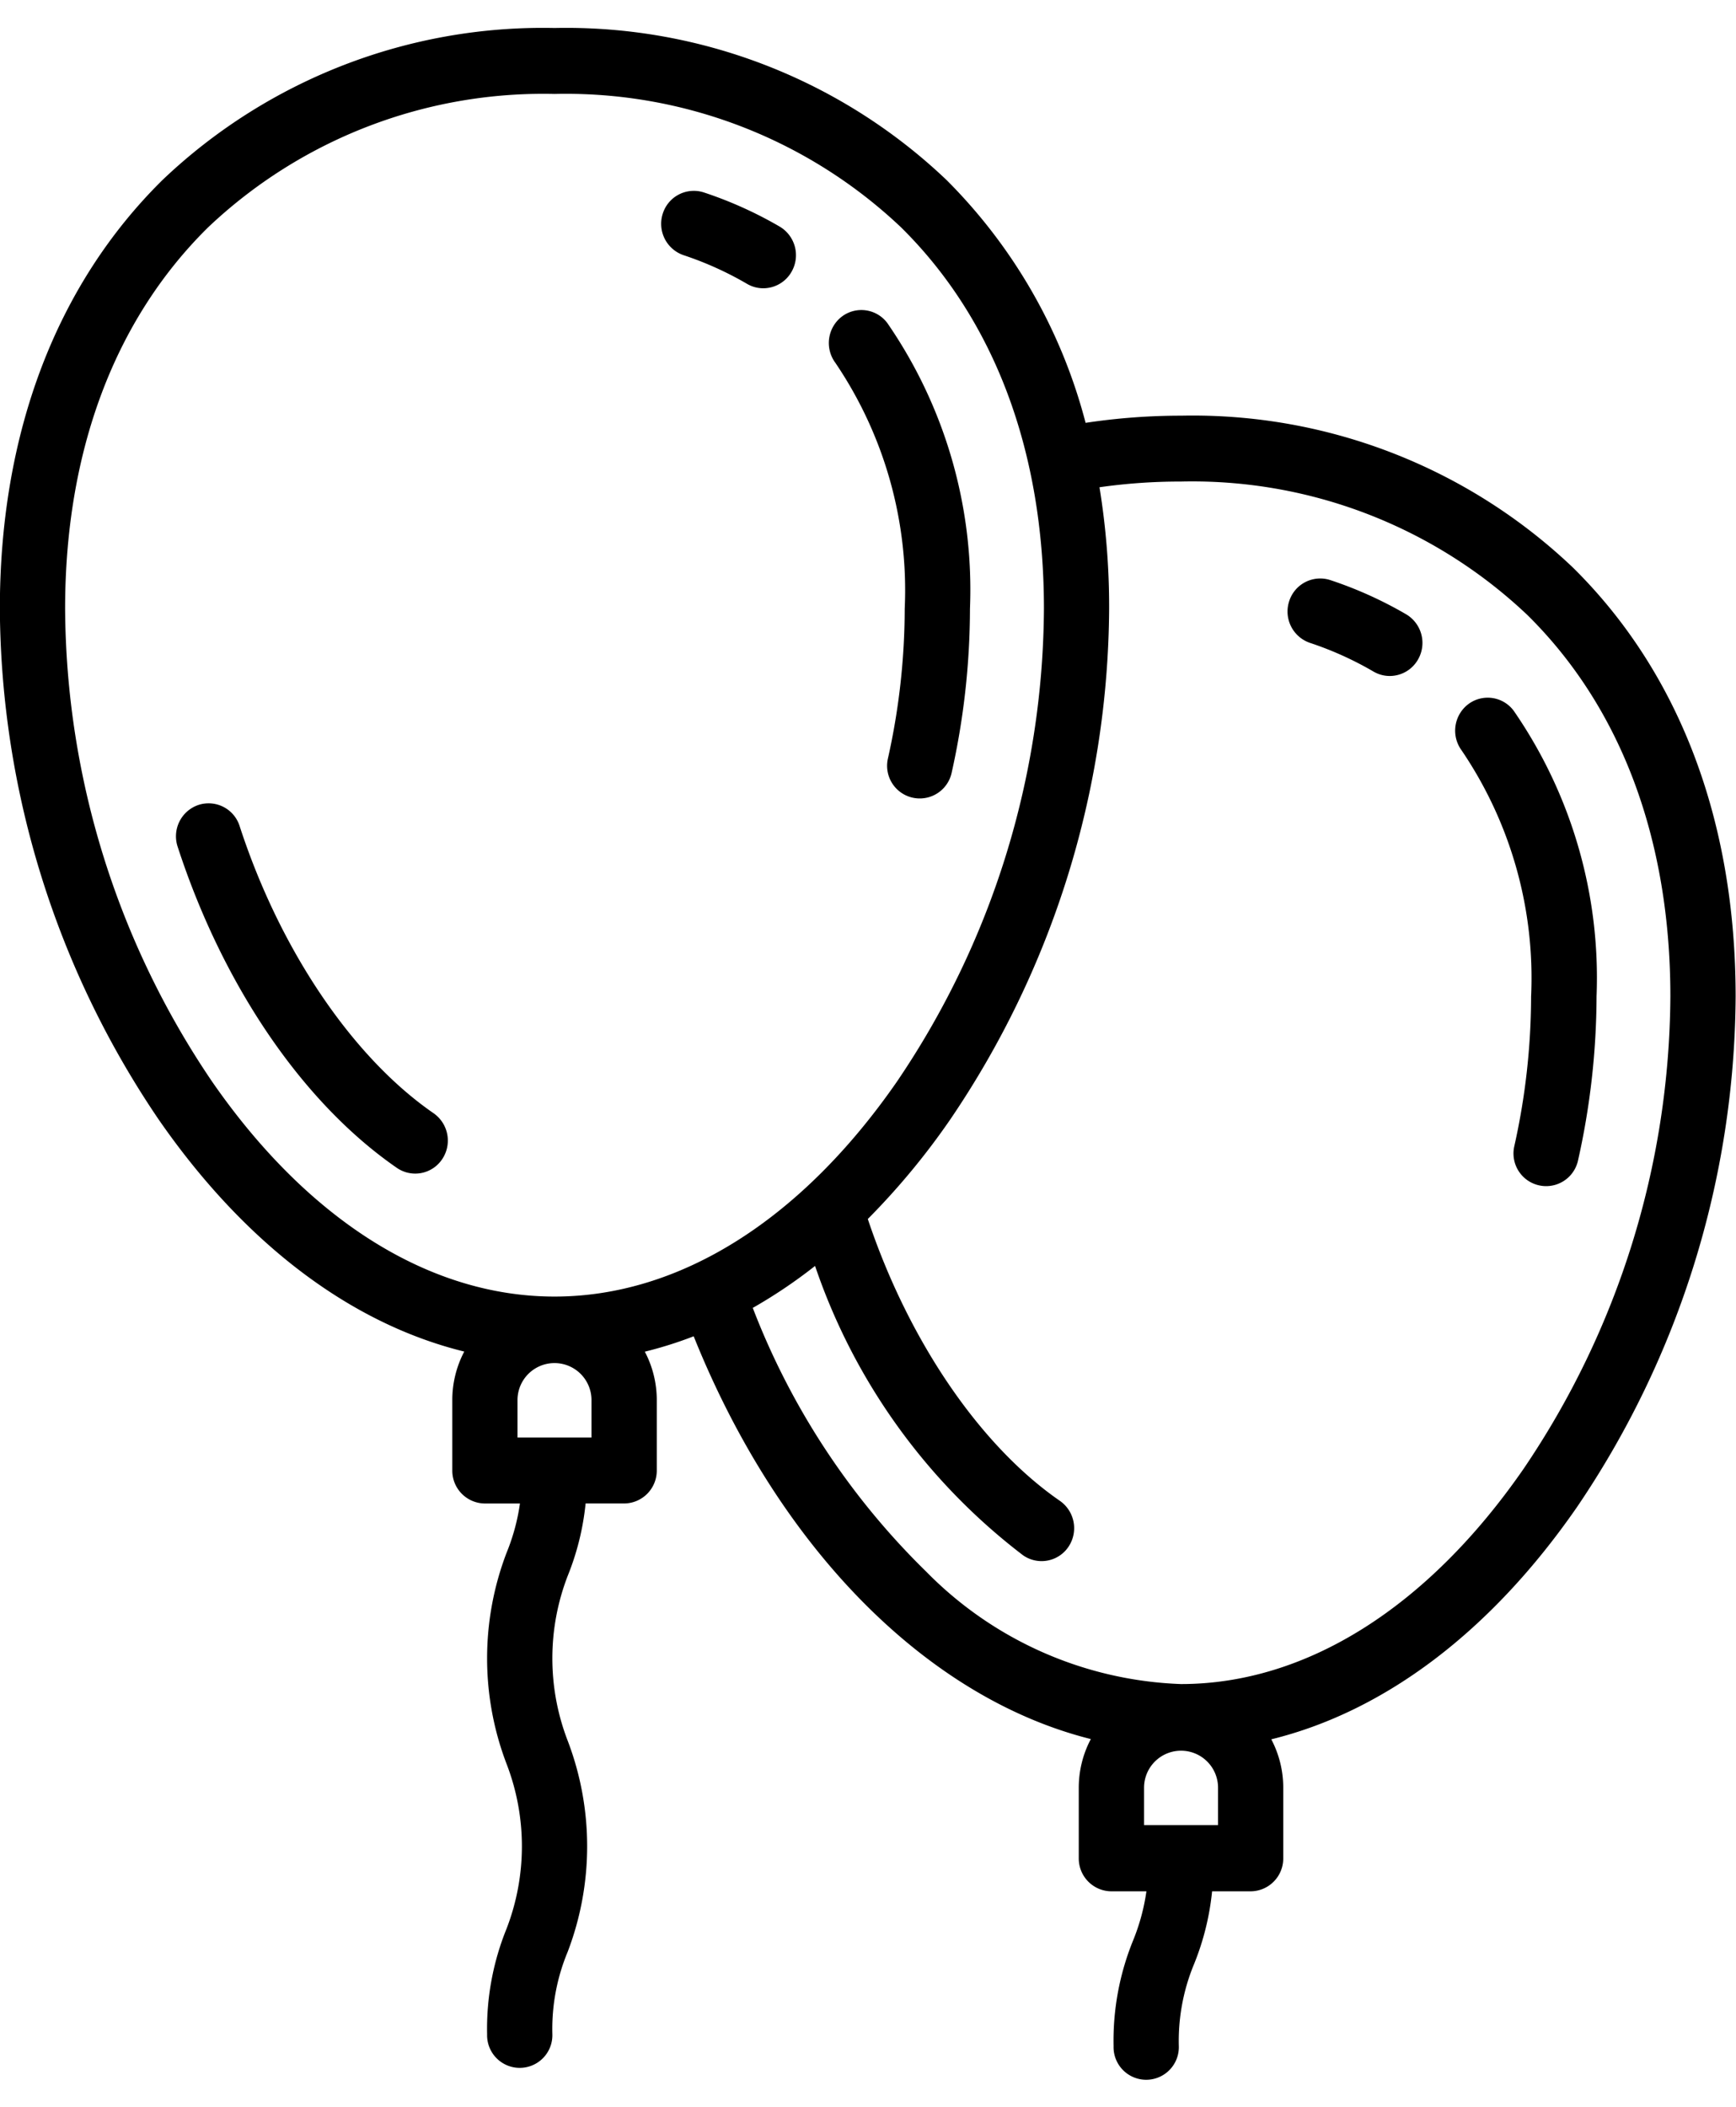 <svg xmlns="http://www.w3.org/2000/svg" width="61" height="74" viewBox="0 0 61 74">
  <defs>
    <style>
      .cls-1 {
        fill-rule: evenodd;
      }
    </style>
  </defs>
  <path id="BALOONS" class="cls-1" d="M24.017,8.962a11.766,11.766,0,0,1,2.229,1.006,1.127,1.127,0,0,0,.574.157,1.144,1.144,0,0,0,.993-0.578A1.168,1.168,0,0,0,27.4,7.961a14.075,14.075,0,0,0-2.662-1.2,1.144,1.144,0,0,0-1.448.738A1.164,1.164,0,0,0,24.017,8.962ZM31.79,21.384a24.238,24.238,0,0,1-.59,5.258,1.147,1.147,0,1,0,2.237.511,26.582,26.582,0,0,0,.646-5.769,16.5,16.5,0,0,0-2.9-10.032,1.138,1.138,0,0,0-1.6-.234,1.17,1.17,0,0,0-.23,1.625A14.235,14.235,0,0,1,31.79,21.384ZM15.234,39.1c-2.849-1.966-5.4-5.739-6.815-10.089a1.144,1.144,0,0,0-1.448-.738,1.163,1.163,0,0,0-.729,1.466c1.594,4.89,4.4,9,7.7,11.279a1.138,1.138,0,0,0,1.593-.3A1.171,1.171,0,0,0,15.234,39.1ZM55.268,19.933A19.385,19.385,0,0,0,41.5,14.6a22.387,22.387,0,0,0-3.354.252,18.706,18.706,0,0,0-4.888-8.531A19.386,19.386,0,0,0,19.485.983,19.387,19.387,0,0,0,5.714,6.318c-3.742,3.689-5.719,8.9-5.719,15.066A32.221,32.221,0,0,0,5.576,39.322c3.023,4.364,6.754,7.172,10.737,8.15a3.647,3.647,0,0,0-.42,1.7v2.476a1.153,1.153,0,0,0,1.146,1.16h1.231a7.251,7.251,0,0,1-.47,1.731,10.385,10.385,0,0,0,0,7.415,8.047,8.047,0,0,1,0,5.788,9.335,9.335,0,0,0-.684,3.708,1.147,1.147,0,1,0,2.293,0,7.048,7.048,0,0,1,.538-2.894,10.39,10.39,0,0,0,0-7.417,8.041,8.041,0,0,1,0-5.786,9.24,9.24,0,0,0,.63-2.546h1.354a1.154,1.154,0,0,0,1.147-1.161V49.176a3.647,3.647,0,0,0-.42-1.7,14.076,14.076,0,0,0,1.717-.541c3.012,7.5,8.235,12.715,13.955,14.147a3.649,3.649,0,0,0-.424,1.712v2.476a1.153,1.153,0,0,0,1.146,1.16h1.231a7.259,7.259,0,0,1-.47,1.731,9.33,9.33,0,0,0-.684,3.707,1.147,1.147,0,1,0,2.293,0,7.039,7.039,0,0,1,.539-2.892,9.25,9.25,0,0,0,.63-2.546h1.354a1.153,1.153,0,0,0,1.146-1.16V62.791a3.646,3.646,0,0,0-.42-1.7c3.984-.978,7.714-3.786,10.737-8.15A32.227,32.227,0,0,0,60.987,35C60.987,28.831,59.009,23.621,55.268,19.933ZM7.453,37.99A29.833,29.833,0,0,1,2.288,21.384c0-5.528,1.738-10.162,5.026-13.4A17.124,17.124,0,0,1,19.485,3.3,17.125,17.125,0,0,1,31.656,7.98c3.288,3.241,5.026,7.876,5.026,13.4A29.833,29.833,0,0,1,31.517,37.99c-3.373,4.868-7.646,7.55-12.032,7.55S10.826,42.859,7.453,37.99ZM20.784,49.176v1.315h-2.6V49.176A1.3,1.3,0,1,1,20.784,49.176ZM42.8,62.791v1.315H40.2V62.791A1.3,1.3,0,1,1,42.8,62.791ZM53.529,51.6c-3.373,4.869-7.646,7.55-12.032,7.55a13.207,13.207,0,0,1-8.946-3.943,25.973,25.973,0,0,1-6.1-9.269,17.661,17.661,0,0,0,2.189-1.474,21.448,21.448,0,0,0,7.311,10.165,1.138,1.138,0,0,0,1.593-.3,1.17,1.17,0,0,0-.3-1.613c-2.807-1.937-5.321-5.627-6.751-9.9a25.385,25.385,0,0,0,2.9-3.5,32.225,32.225,0,0,0,5.58-17.939,26.169,26.169,0,0,0-.339-4.263,20.143,20.143,0,0,1,2.862-.2A17.121,17.121,0,0,1,53.668,21.6c3.288,3.241,5.026,7.876,5.026,13.4A29.832,29.832,0,0,1,53.529,51.6ZM53.191,24.967a1.138,1.138,0,0,0-1.6-.233,1.17,1.17,0,0,0-.231,1.624A14.232,14.232,0,0,1,53.8,35a24.253,24.253,0,0,1-.59,5.259,1.147,1.147,0,1,0,2.237.51A26.585,26.585,0,0,0,56.1,35,16.5,16.5,0,0,0,53.191,24.967Zm-3.782-3.391a14.084,14.084,0,0,0-2.661-1.2,1.144,1.144,0,0,0-1.448.739,1.163,1.163,0,0,0,.73,1.465,11.8,11.8,0,0,1,2.229,1.006,1.127,1.127,0,0,0,.574.157,1.143,1.143,0,0,0,.993-0.578A1.168,1.168,0,0,0,49.409,21.576Z"/>
</svg>
